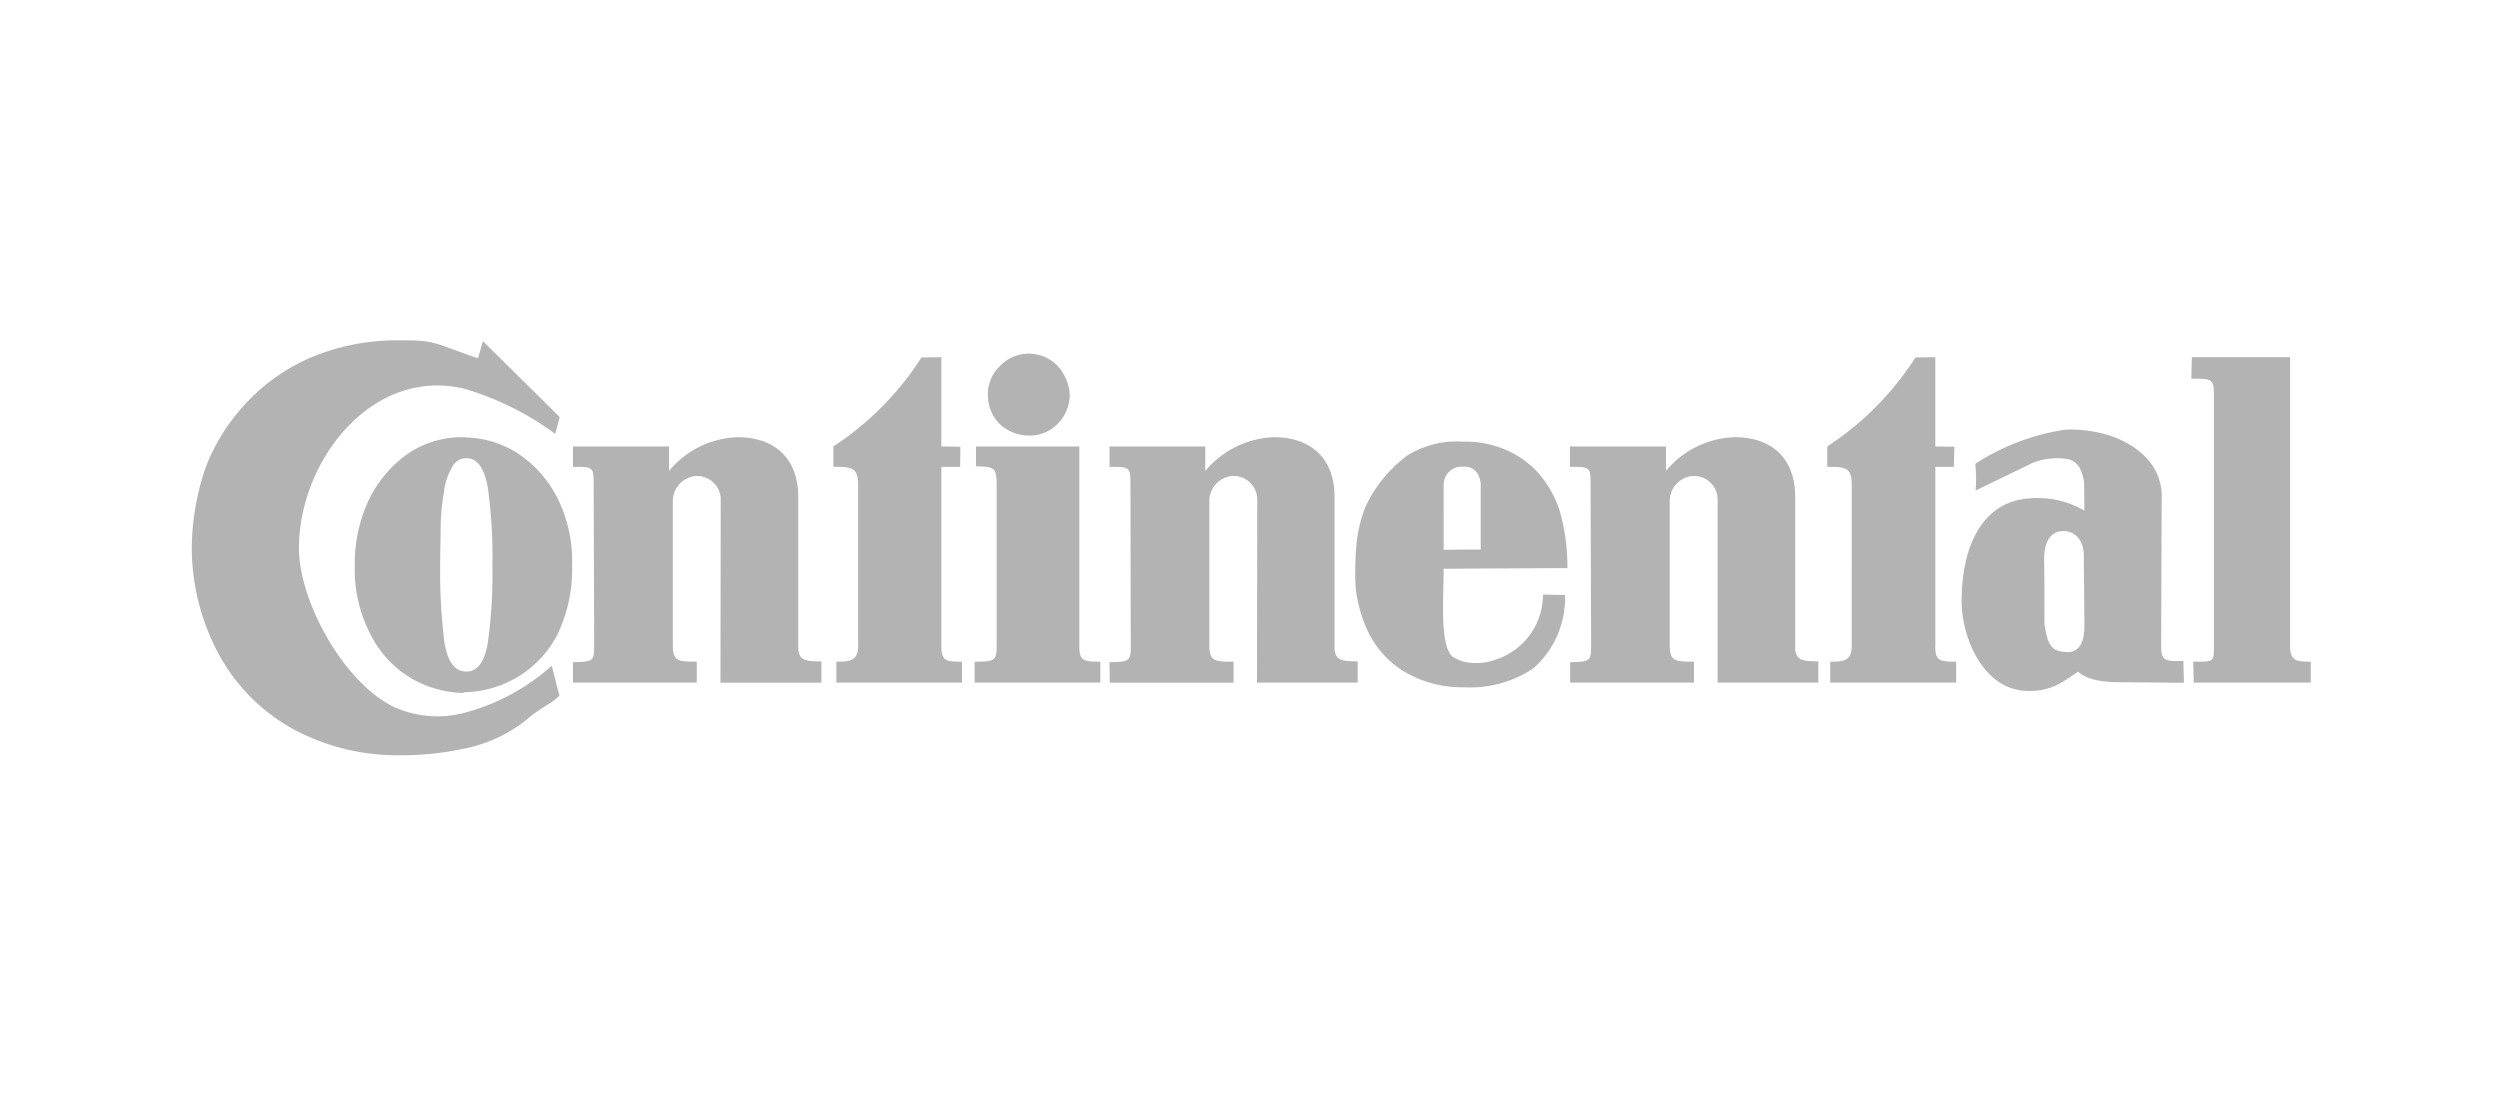 <svg xmlns="http://www.w3.org/2000/svg" xmlns:xlink="http://www.w3.org/1999/xlink" width="179" height="79" viewBox="0 0 179 79">
  <rect x="0" y="0" width="179" height="79" fill="#333333" stroke="none"/>
  <defs>
    <clipPath id="clip-Mesa_de_trabajo_3">
      <rect width="179" height="79"/>
    </clipPath>
  </defs>
  <g id="Mesa_de_trabajo_3" data-name="Mesa de trabajo – 3" clip-path="url(#clip-Mesa_de_trabajo_3)">
    <rect width="179" height="79" fill="#fff"/>
    <g id="continental-tyres-logo" transform="translate(13.731 24.367)">
      <path id="Trazado_241" data-name="Trazado 241" d="M54.6,10.542a7.2,7.2,0,0,0-3.487-1.013A.8.8,0,0,0,50.9,9.51a6.951,6.951,0,0,0-4.013,1.208,8.739,8.739,0,0,0-2.766,3.312,10.751,10.751,0,0,0-.994,4.676A10.068,10.068,0,0,0,44.3,23.712a7.543,7.543,0,0,0,2.942,3.1,7.819,7.819,0,0,0,3.7,1.013l-.039-.058h.214a7.777,7.777,0,0,0,3.546-1.013A7.64,7.64,0,0,0,57.6,23.712a10.734,10.734,0,0,0,1.091-5.007,10.092,10.092,0,0,0-1.149-5.026A8.337,8.337,0,0,0,54.6,10.542Zm-1.948,13.7q-.351,2.046-1.52,2.046h-.019c-.818,0-1.325-.682-1.559-2.046a41.028,41.028,0,0,1-.312-5.532c0-1.032.039-2.065.039-2.922a14.616,14.616,0,0,1,.234-2.338,4.428,4.428,0,0,1,.565-1.753,1.1,1.1,0,0,1,1.033-.682c.8,0,1.305.74,1.539,2.1a35.4,35.4,0,0,1,.331,5.591A35.07,35.07,0,0,1,52.653,24.237Zm129.046.215V3.782h-7.033l-.039,1.539c1.617,0,1.617,0,1.617,1.481v17.65c0,1.188,0,1.13-1.481,1.13l.039,1.5h8.377v-1.5c-.994,0-1.481-.019-1.481-1.13Zm-96.57,0V11.633h1.344l.019-1.442-1.364-.019V3.782L83.707,3.8a21.375,21.375,0,0,1-6.312,6.37v1.461c1.286,0,1.773.019,1.773,1.286V24.452c0,1.11-.643,1.13-1.559,1.13v1.5h9v-1.5c-1.149,0-1.481-.039-1.481-1.13Zm-10.247.1V13.757c0-2.474-1.442-4.247-4.364-4.247a6.659,6.659,0,0,0-4.89,2.416V10.172H58.751v1.461c1.442,0,1.481,0,1.481,1.266l.039,11.572c0,1.091-.1,1.11-1.52,1.149v1.461h8.864v-1.5c-1.325,0-1.714-.019-1.714-1.169V14.146A1.8,1.8,0,0,1,67.46,12.3a1.691,1.691,0,0,1,1.871,1.695l-.02,13.092h7.228v-1.52c-1.014-.019-1.656,0-1.656-1.013ZM91.363,9.393a2.8,2.8,0,0,0,2.2-.955,3,3,0,0,0,.76-1.948,3.356,3.356,0,0,0-.838-2.046,2.852,2.852,0,0,0-4.188,0,2.746,2.746,0,0,0-.838,2.007V6.49A2.882,2.882,0,0,0,89.3,8.555,3.037,3.037,0,0,0,91.363,9.393Z" transform="translate(-31.458 -2.574)" fill="#b3b3b3"/>
      <path id="Trazado_242" data-name="Trazado 242" d="M19.657,26.632a7.519,7.519,0,0,1-5.241-.409C10.87,24.469,7.675,18.7,7.675,14.884c0-6.059,4.89-12.527,11.163-11.553a7.79,7.79,0,0,1,.818.175A21.048,21.048,0,0,1,26.027,6.7l.312-1.208L20.845.059l-.351,1.227q-.423-.132-.838-.292C16.988.039,17.221,0,14.592,0A15.862,15.862,0,0,0,8.63,1.189,13.693,13.693,0,0,0,4.013,4.364,14.174,14.174,0,0,0,.994,9.1,18.2,18.2,0,0,0,0,14.884,16.14,16.14,0,0,0,1.948,22.5a13.453,13.453,0,0,0,5.28,5.318,15.646,15.646,0,0,0,7.617,1.89,21.4,21.4,0,0,0,4.812-.506A10.3,10.3,0,0,0,23.923,27.2c1.247-1.052,1.6-1.013,2.4-1.753L25.774,23.3A15.125,15.125,0,0,1,19.657,26.632Zm43.892-4.754V7.6h-7.4V9.02c1.286.039,1.481.058,1.481,1.325V21.878c0,1.11-.214,1.13-1.578,1.13v1.5h9v-1.5C63.88,23.008,63.549,22.988,63.549,21.878Zm27.411-5.533,7.539-.039a15.017,15.017,0,0,0-.546-4.072,7.774,7.774,0,0,0-1.5-2.689A6.643,6.643,0,0,0,94.1,7.851a7.335,7.335,0,0,0-2.981-.6h-.156a6.73,6.73,0,0,0-3.9.974,9.569,9.569,0,0,0-3,3.643,9.485,9.485,0,0,0-.682,2.864c-.059.682-.078,1.364-.078,2.065a9.451,9.451,0,0,0,.078,1.286,10.045,10.045,0,0,0,.818,2.727,6.8,6.8,0,0,0,2.669,2.942,8.089,8.089,0,0,0,4.091,1.091h.156a8.117,8.117,0,0,0,4.948-1.363,6.709,6.709,0,0,0,2.26-5.241L96.745,18.2a4.889,4.889,0,0,1-3.429,4.676,4,4,0,0,1-2.357.1,3.776,3.776,0,0,1-.7-.331c-.916-.876-.624-4.13-.624-6.293h1.326Zm-1.325-6.02A1.3,1.3,0,0,1,90.959,9.04H91.1c1.188.019,1.188,1.286,1.188,1.286v4.656H90.959L89.634,15Zm25.17,11.65V11.183c0-2.474-1.422-4.247-4.344-4.247a6.665,6.665,0,0,0-4.909,2.416V7.6H98.674V9.059c1.441,0,1.48,0,1.48,1.266l.039,11.572c0,1.091-.1,1.11-1.5,1.149v1.461h8.864v-1.5c-1.344,0-1.734-.019-1.734-1.169V11.572a1.8,1.8,0,0,1,1.559-1.851,1.691,1.691,0,0,1,1.87,1.695V24.508h7.208v-1.52c-.994-.019-1.657,0-1.657-1.013Zm-32.983,0V11.183c0-2.474-1.442-4.247-4.364-4.247a6.722,6.722,0,0,0-4.89,2.416V7.6H65.711V9.059c1.441,0,1.5,0,1.5,1.266L67.23,21.9c0,1.091-.1,1.11-1.52,1.149l.019,1.461h8.864v-1.5c-1.344,0-1.734-.019-1.734-1.169V11.572a1.8,1.8,0,0,1,1.559-1.851,1.691,1.691,0,0,1,1.87,1.695L76.27,24.508h7.208v-1.52h-.1c-.935-.019-1.559-.019-1.559-1.013Zm59.185-.117.039-10.734c0-2.825-2.981-4.734-6.546-4.734a3.3,3.3,0,0,0-.429.019,16.154,16.154,0,0,0-6.37,2.435,10.479,10.479,0,0,1,.019,1.909l4.11-1.987a4.779,4.779,0,0,1,2.24-.292,1.3,1.3,0,0,1,1.071.6,3.192,3.192,0,0,1,.351,1.149l.019,1.967a7.177,7.177,0,0,0-1.442-.623,6.753,6.753,0,0,0-3.448-.1c-2.708.74-3.9,3.663-3.9,7.228,0,2.493,1.5,6.409,4.792,6.409a4.411,4.411,0,0,0,2.552-.721c.331-.195.643-.429.994-.662.838.779,2.494.76,3.253.76l4.325.039-.039-1.559C141.26,22.988,141.007,22.949,141.007,21.858Zm-6.7.468c-.078,0-.156-.019-.234-.019-.955-.059-1.208-.584-1.422-1.987,0-1.617,0-3.663-.02-4.481-.039-1.461.487-2.182,1.383-2.182h.058c.9.039,1.4.8,1.4,1.773,0,1.247.039,3.6.039,4.987.019,1.286-.429,1.909-1.208,1.909Zm-9.468-.448V9.059h1.325l.04-1.442L124.838,7.6V1.208l-1.422.019A21.375,21.375,0,0,1,117.1,7.6V9.059c1.286,0,1.753.019,1.753,1.286V21.878c0,1.11-.623,1.13-1.539,1.13v1.5h9.02v-1.5c-1.189,0-1.5-.039-1.5-1.13Z" fill="#b3b3b3"/>
    </g>
  </g>
</svg>
